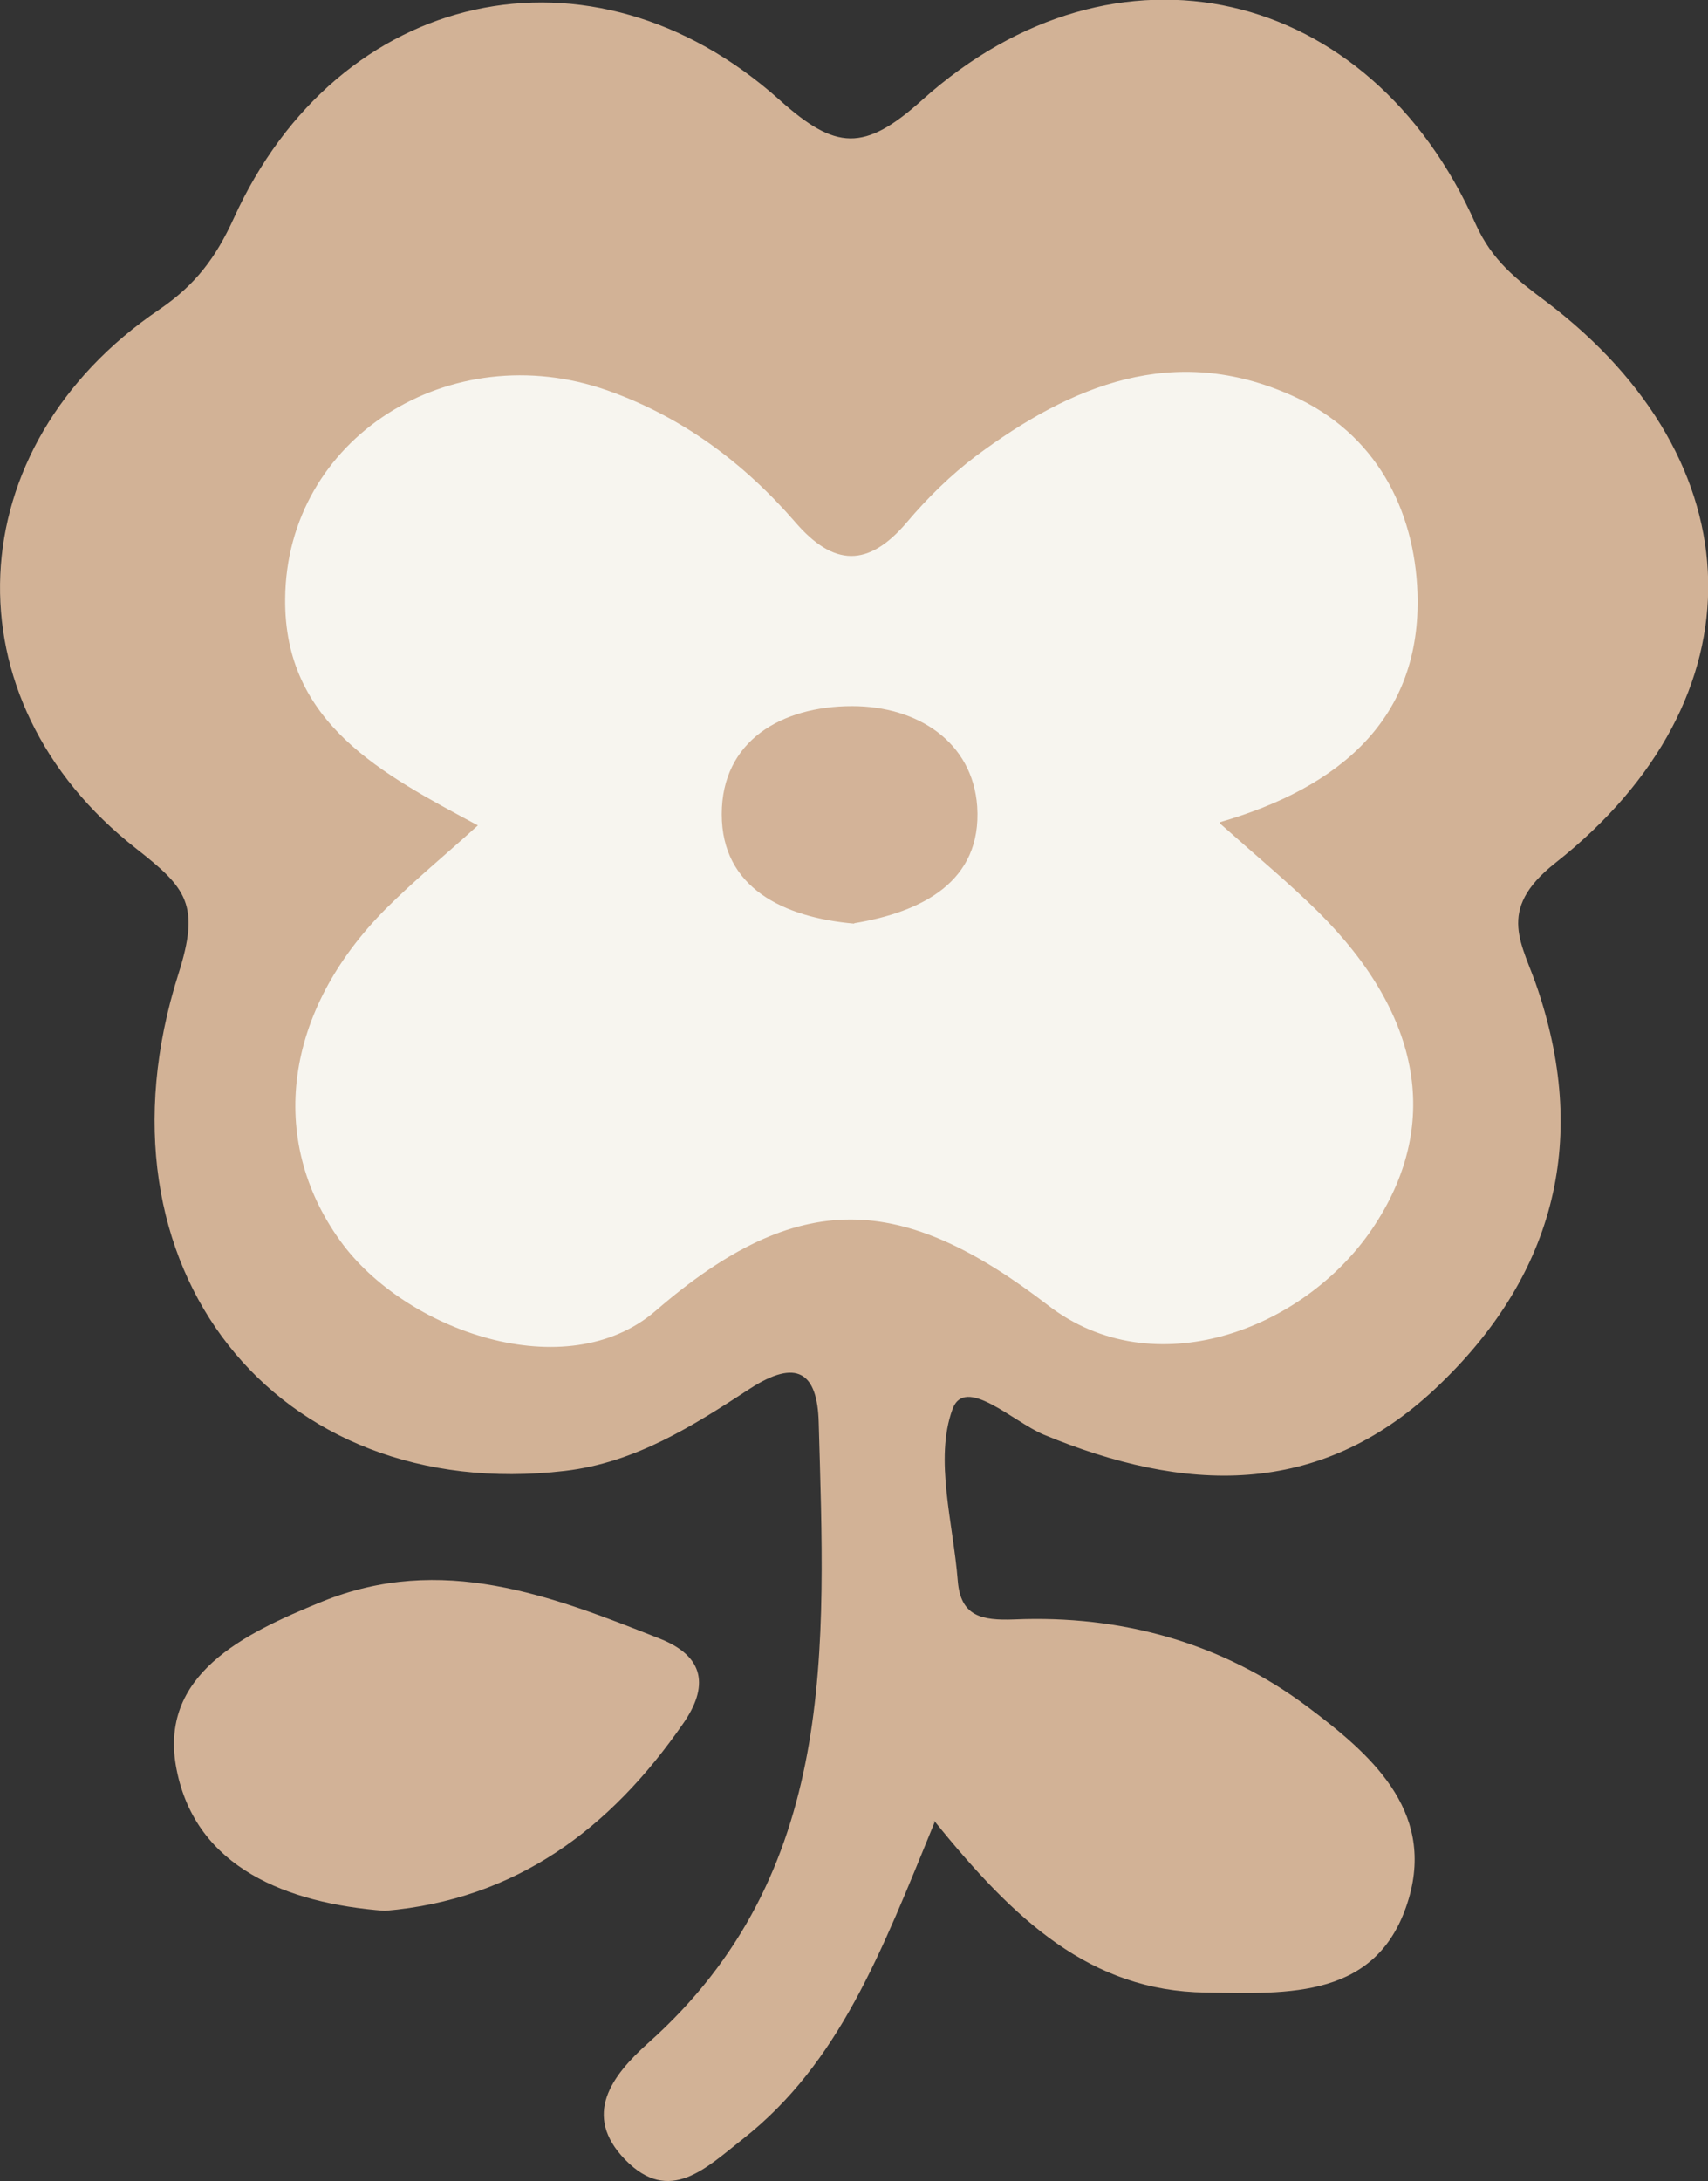 <?xml version="1.0" encoding="UTF-8"?>
<svg id="Layer_1" data-name="Layer 1" xmlns="http://www.w3.org/2000/svg" viewBox="0 0 41.39 52.85">
  <rect x="0" y="0" width="41.39" height="52.85" fill="#333333" stroke="none"/>
  <defs>
    <style>
      .cls-1 {
        fill: #f7f5ef;
      }

      .cls-2 {
        fill: #d2b297;
      }

      .cls-3 {
        fill: #d2b296;
      }

      .cls-4 {
        fill: #d3b398;
      }
    </style>
  </defs>
  <path class="cls-3" d="M22.65,44.15c-1.29,3.15-2.31,5.84-4.65,7.68-.88,.69-1.77,1.61-2.85,.5-1.05-1.08-.32-2.04,.55-2.82,4.63-4.12,4.29-9.6,4.14-15.04-.03-1.22-.53-1.56-1.67-.82-1.38,.9-2.77,1.79-4.48,1.99-7,.82-11.62-4.93-9.37-12.03,.54-1.69,.2-2.09-1.01-3.04C-1.33,16.95-1.04,10.82,3.86,7.5c.88-.6,1.37-1.26,1.8-2.2C8.19-.29,14.33-1.66,18.89,2.42c1.36,1.22,2.05,1.27,3.46,0,4.69-4.21,10.84-2.78,13.41,3.01,.4,.89,1,1.35,1.71,1.88,5.11,3.87,5.28,9.61,.22,13.6-1.47,1.16-.78,1.97-.42,3.08,1.25,3.74,.34,6.99-2.47,9.64-2.85,2.69-6.11,2.54-9.51,1.13-.74-.31-1.91-1.45-2.21-.61-.44,1.21,.02,2.76,.13,4.16,.07,.85,.57,.96,1.37,.93,2.59-.11,5.03,.56,7.11,2.12,1.49,1.12,3.08,2.48,2.45,4.64-.72,2.45-2.92,2.31-4.93,2.28-2.78-.04-4.62-1.74-6.57-4.16v.02Z"/>
  <path class="cls-2" d="M9.32,46.3c-2.36-.18-4.57-1.04-5.04-3.42-.46-2.3,1.63-3.3,3.52-4.07,2.9-1.18,5.55-.15,8.2,.9,1.08,.43,1.18,1.16,.55,2.06-1.76,2.54-4.04,4.26-7.22,4.53h-.01Z"/>
  <path class="cls-1" d="M29.56,19.95c.92,.82,1.68,1.45,2.38,2.14,2.54,2.52,2.99,5.21,1.31,7.69-1.68,2.47-5.31,3.81-7.85,1.85-3.54-2.72-6.04-2.87-9.51,.13-2.16,1.87-6.08,.49-7.65-1.7-1.77-2.46-1.35-5.57,1.11-8.04,.69-.69,1.45-1.31,2.23-2.02-2.31-1.24-4.7-2.47-4.67-5.49,.03-3.9,4-6.39,7.81-5.05,1.81,.64,3.3,1.75,4.55,3.19,.93,1.08,1.77,1.11,2.71,0,.5-.59,1.06-1.14,1.67-1.6,2.31-1.72,4.8-2.75,7.67-1.46,2.02,.91,2.96,2.75,3.03,4.78,.1,3.05-1.89,4.71-4.78,5.55v.03Z"/>
  <path class="cls-4" d="M20.7,22.38c-1.72-.15-3.21-.87-3.21-2.65s1.45-2.62,3.16-2.62c1.59,0,2.92,.87,3.03,2.43,.12,1.83-1.35,2.56-2.98,2.83h0Z"/>
</svg>